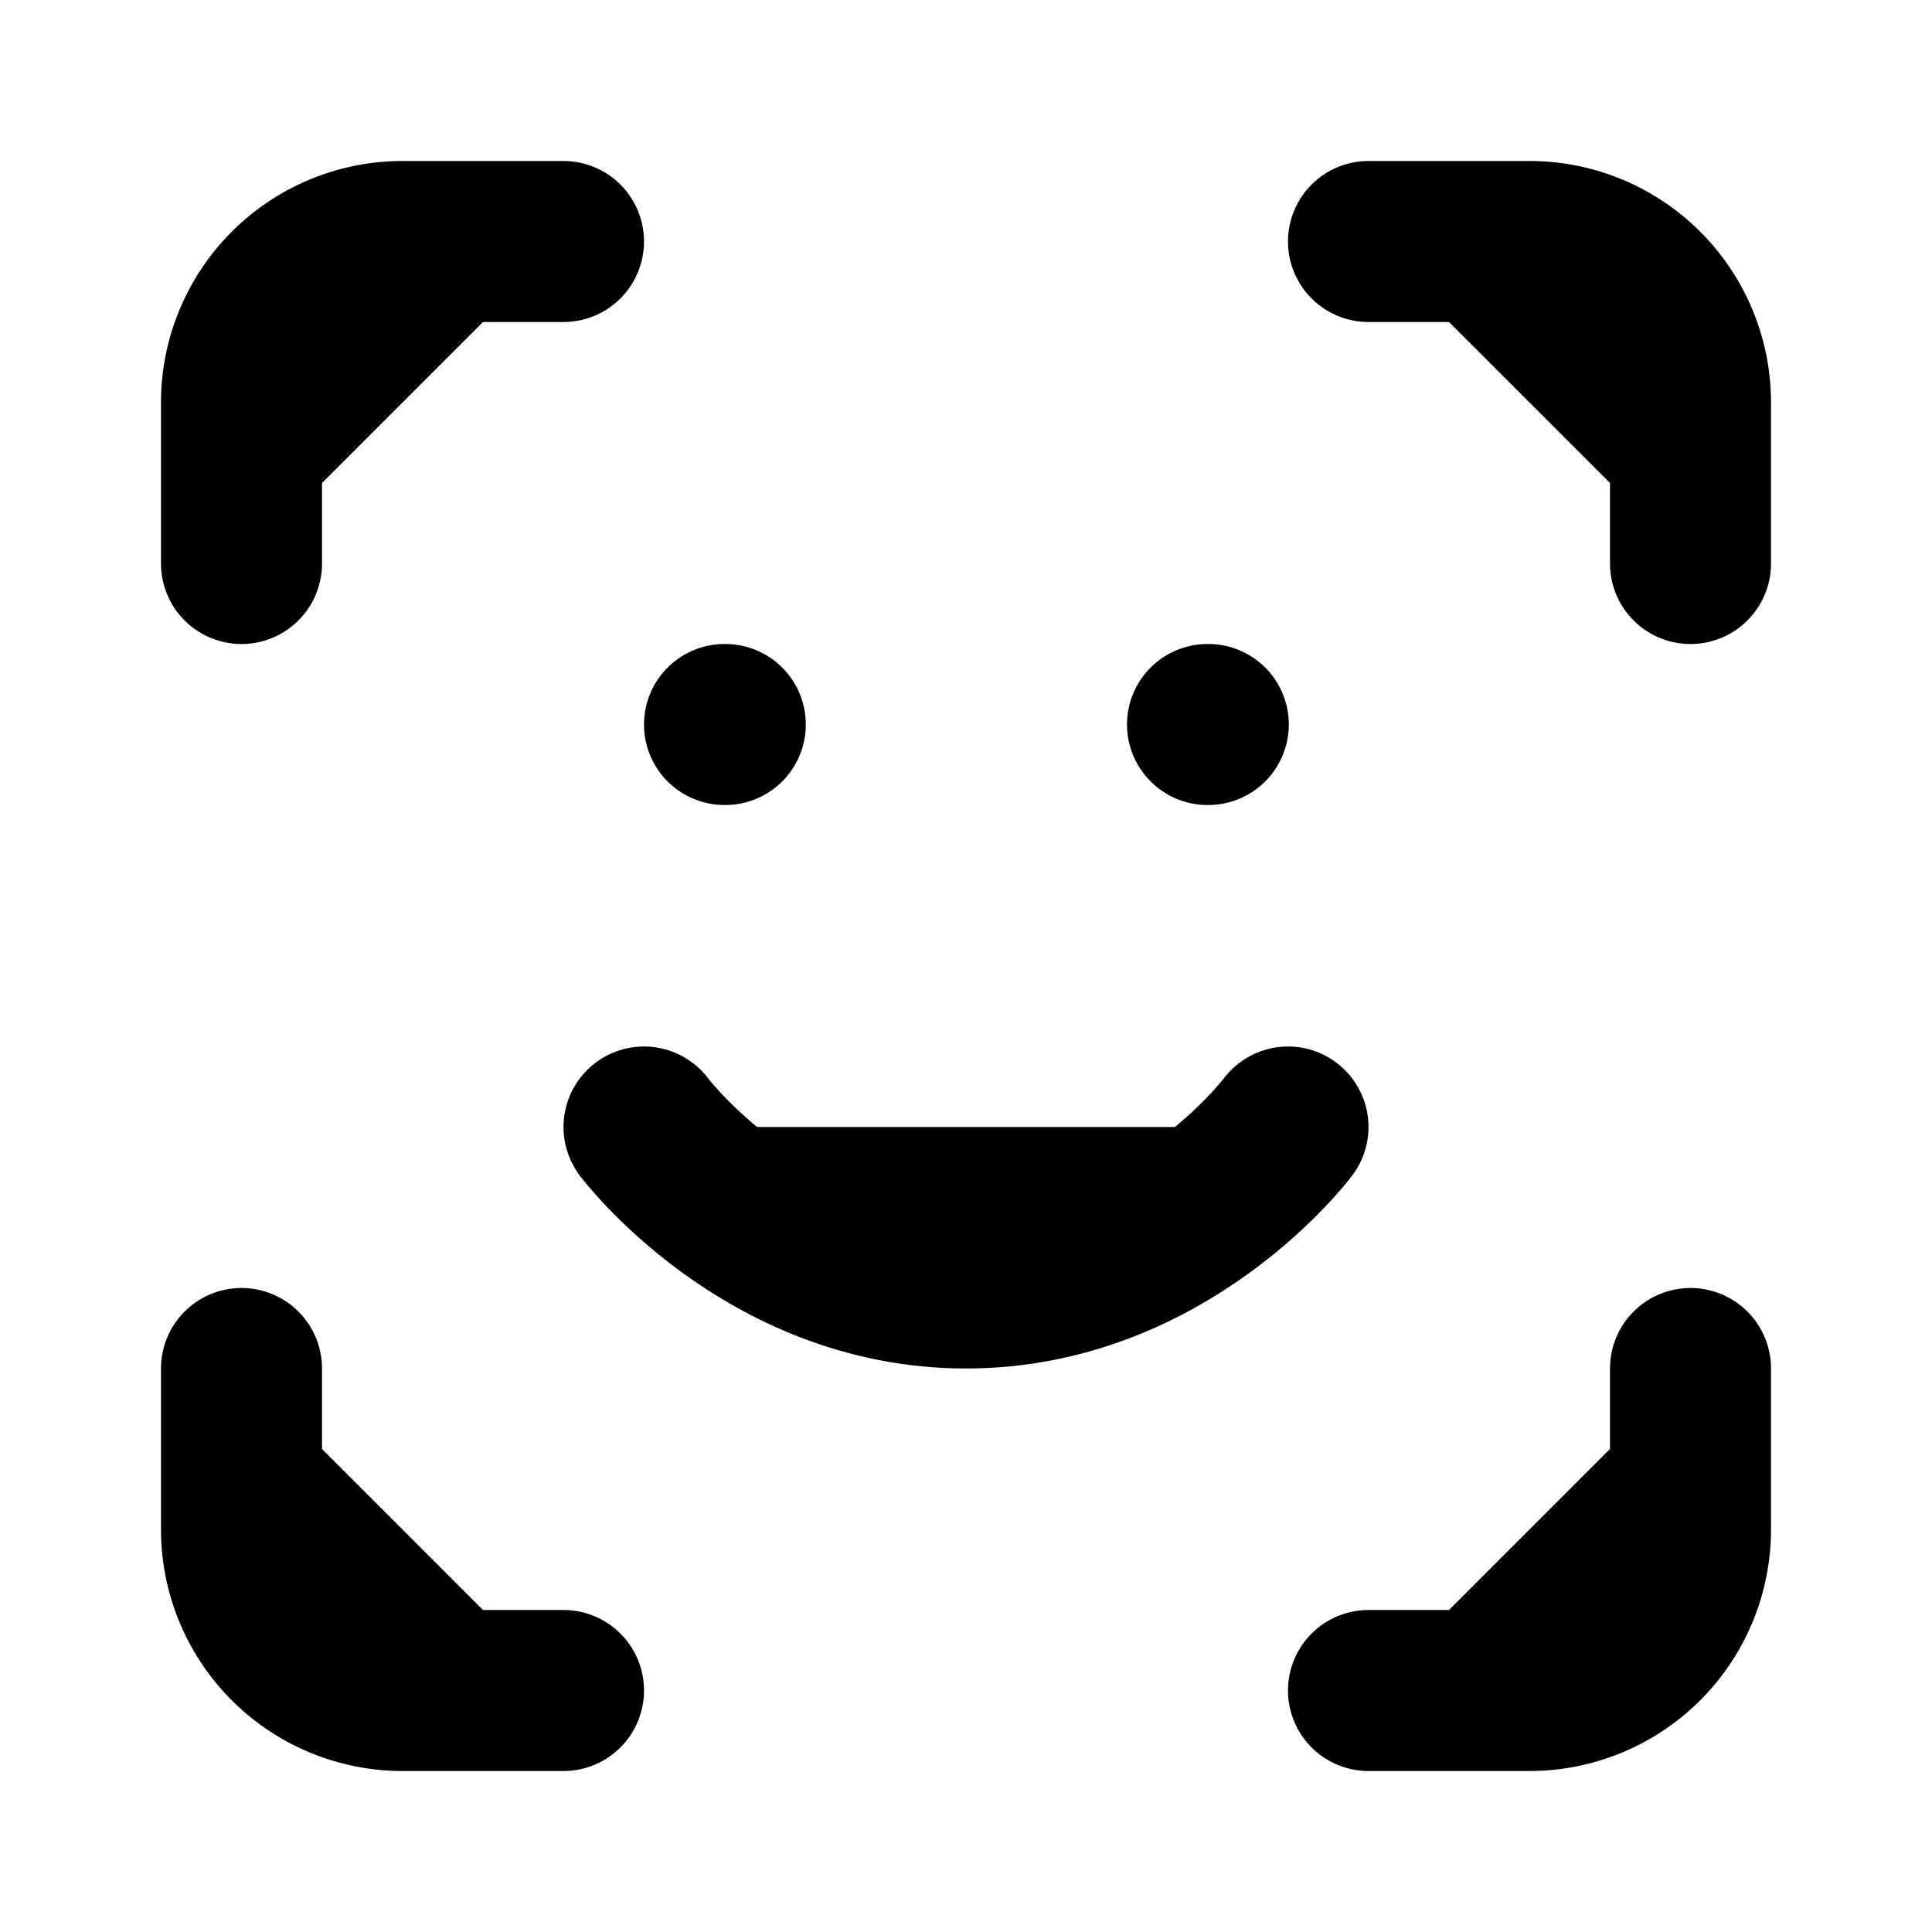 <svg xmlns="http://www.w3.org/2000/svg" width="1.5em" height="1.5em">
    <g id="tuiIconScanFaceLarge" xmlns="http://www.w3.org/2000/svg">
        <svg x="50%" y="50%" width="1.5em" height="1.5em" overflow="visible" viewBox="0 0 24 24">
            <svg x="-12" y="-12">
                <svg
                    xmlns="http://www.w3.org/2000/svg"
                    width="24"
                    height="24"
                    viewBox="0 0 24 24"
                    stroke="currentColor"
                    stroke-width="2"
                    stroke-linecap="round"
                    stroke-linejoin="round"
                >
                    <path vector-effect="non-scaling-stroke" d="M3 7V5a2 2 0 0 1 2-2h2" />
                    <path vector-effect="non-scaling-stroke" d="M17 3h2a2 2 0 0 1 2 2v2" />
                    <path vector-effect="non-scaling-stroke" d="M21 17v2a2 2 0 0 1-2 2h-2" />
                    <path vector-effect="non-scaling-stroke" d="M7 21H5a2 2 0 0 1-2-2v-2" />
                    <path vector-effect="non-scaling-stroke" d="M8 14s1.5 2 4 2 4-2 4-2" />
                    <path vector-effect="non-scaling-stroke" d="M9 9h.01" />
                    <path vector-effect="non-scaling-stroke" d="M15 9h.01" />
                </svg>
            </svg>
        </svg>
    </g>
</svg>
